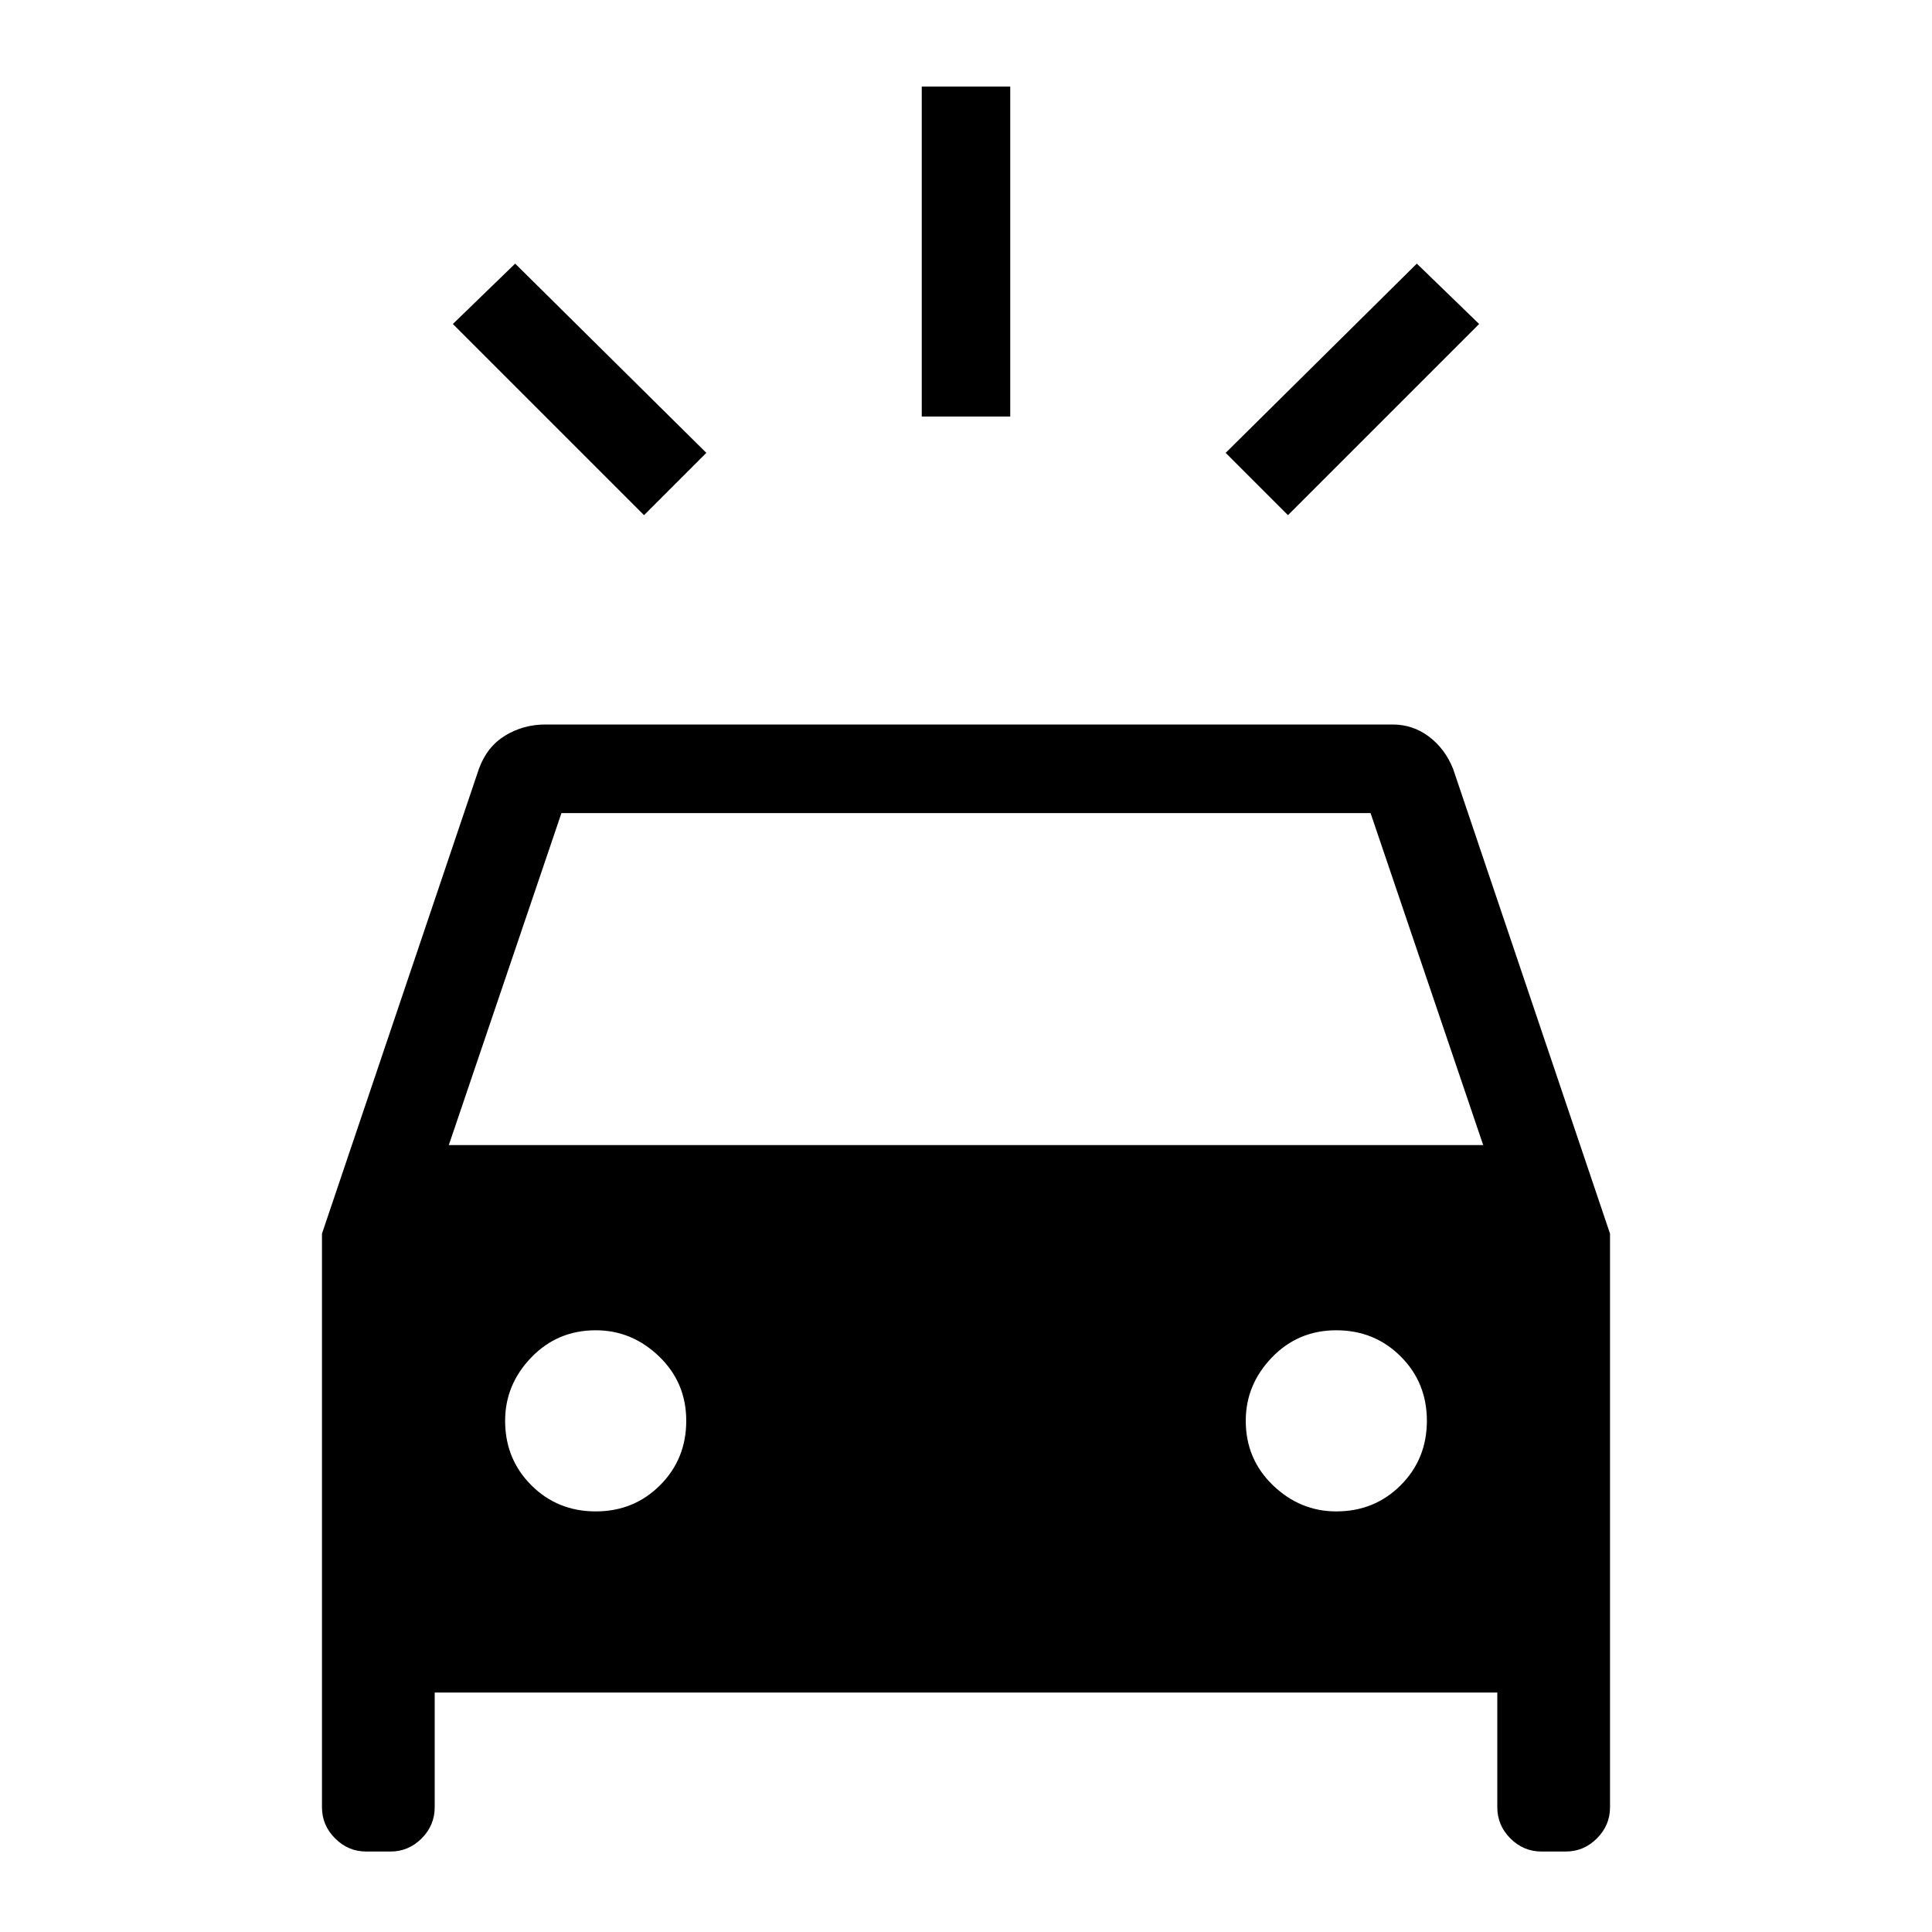 <svg xmlns="http://www.w3.org/2000/svg" height="20" width="20"><path d="M6.667 5.333 4.688 3.354l.645-.625 1.979 1.959Zm6.666 0-.645-.645 1.979-1.959.645.625ZM9.542 4.312V.896h.916v3.416Zm-5.75 14.855q-.188 0-.323-.136-.136-.135-.136-.323v-5.937l1.625-4.813q.084-.229.271-.343.188-.115.417-.115h8.771q.208 0 .375.125.166.125.25.333l1.625 4.813v5.937q0 .188-.136.323-.135.136-.323.136h-.25q-.187 0-.323-.136-.135-.135-.135-.323v-1.187h-11v1.187q0 .188-.135.323-.136.136-.323.136Zm.854-7.313h10.708l-1.166-3.437H5.812Zm1.521 3.792q.395 0 .666-.271t.271-.667q0-.396-.281-.666-.281-.271-.656-.271-.396 0-.667.281t-.271.656q0 .396.271.667t.667.271Zm7.666 0q.396 0 .667-.271t.271-.667q0-.396-.271-.666-.271-.271-.667-.271-.395 0-.666.281t-.271.656q0 .396.281.667t.656.271Z"/></svg>